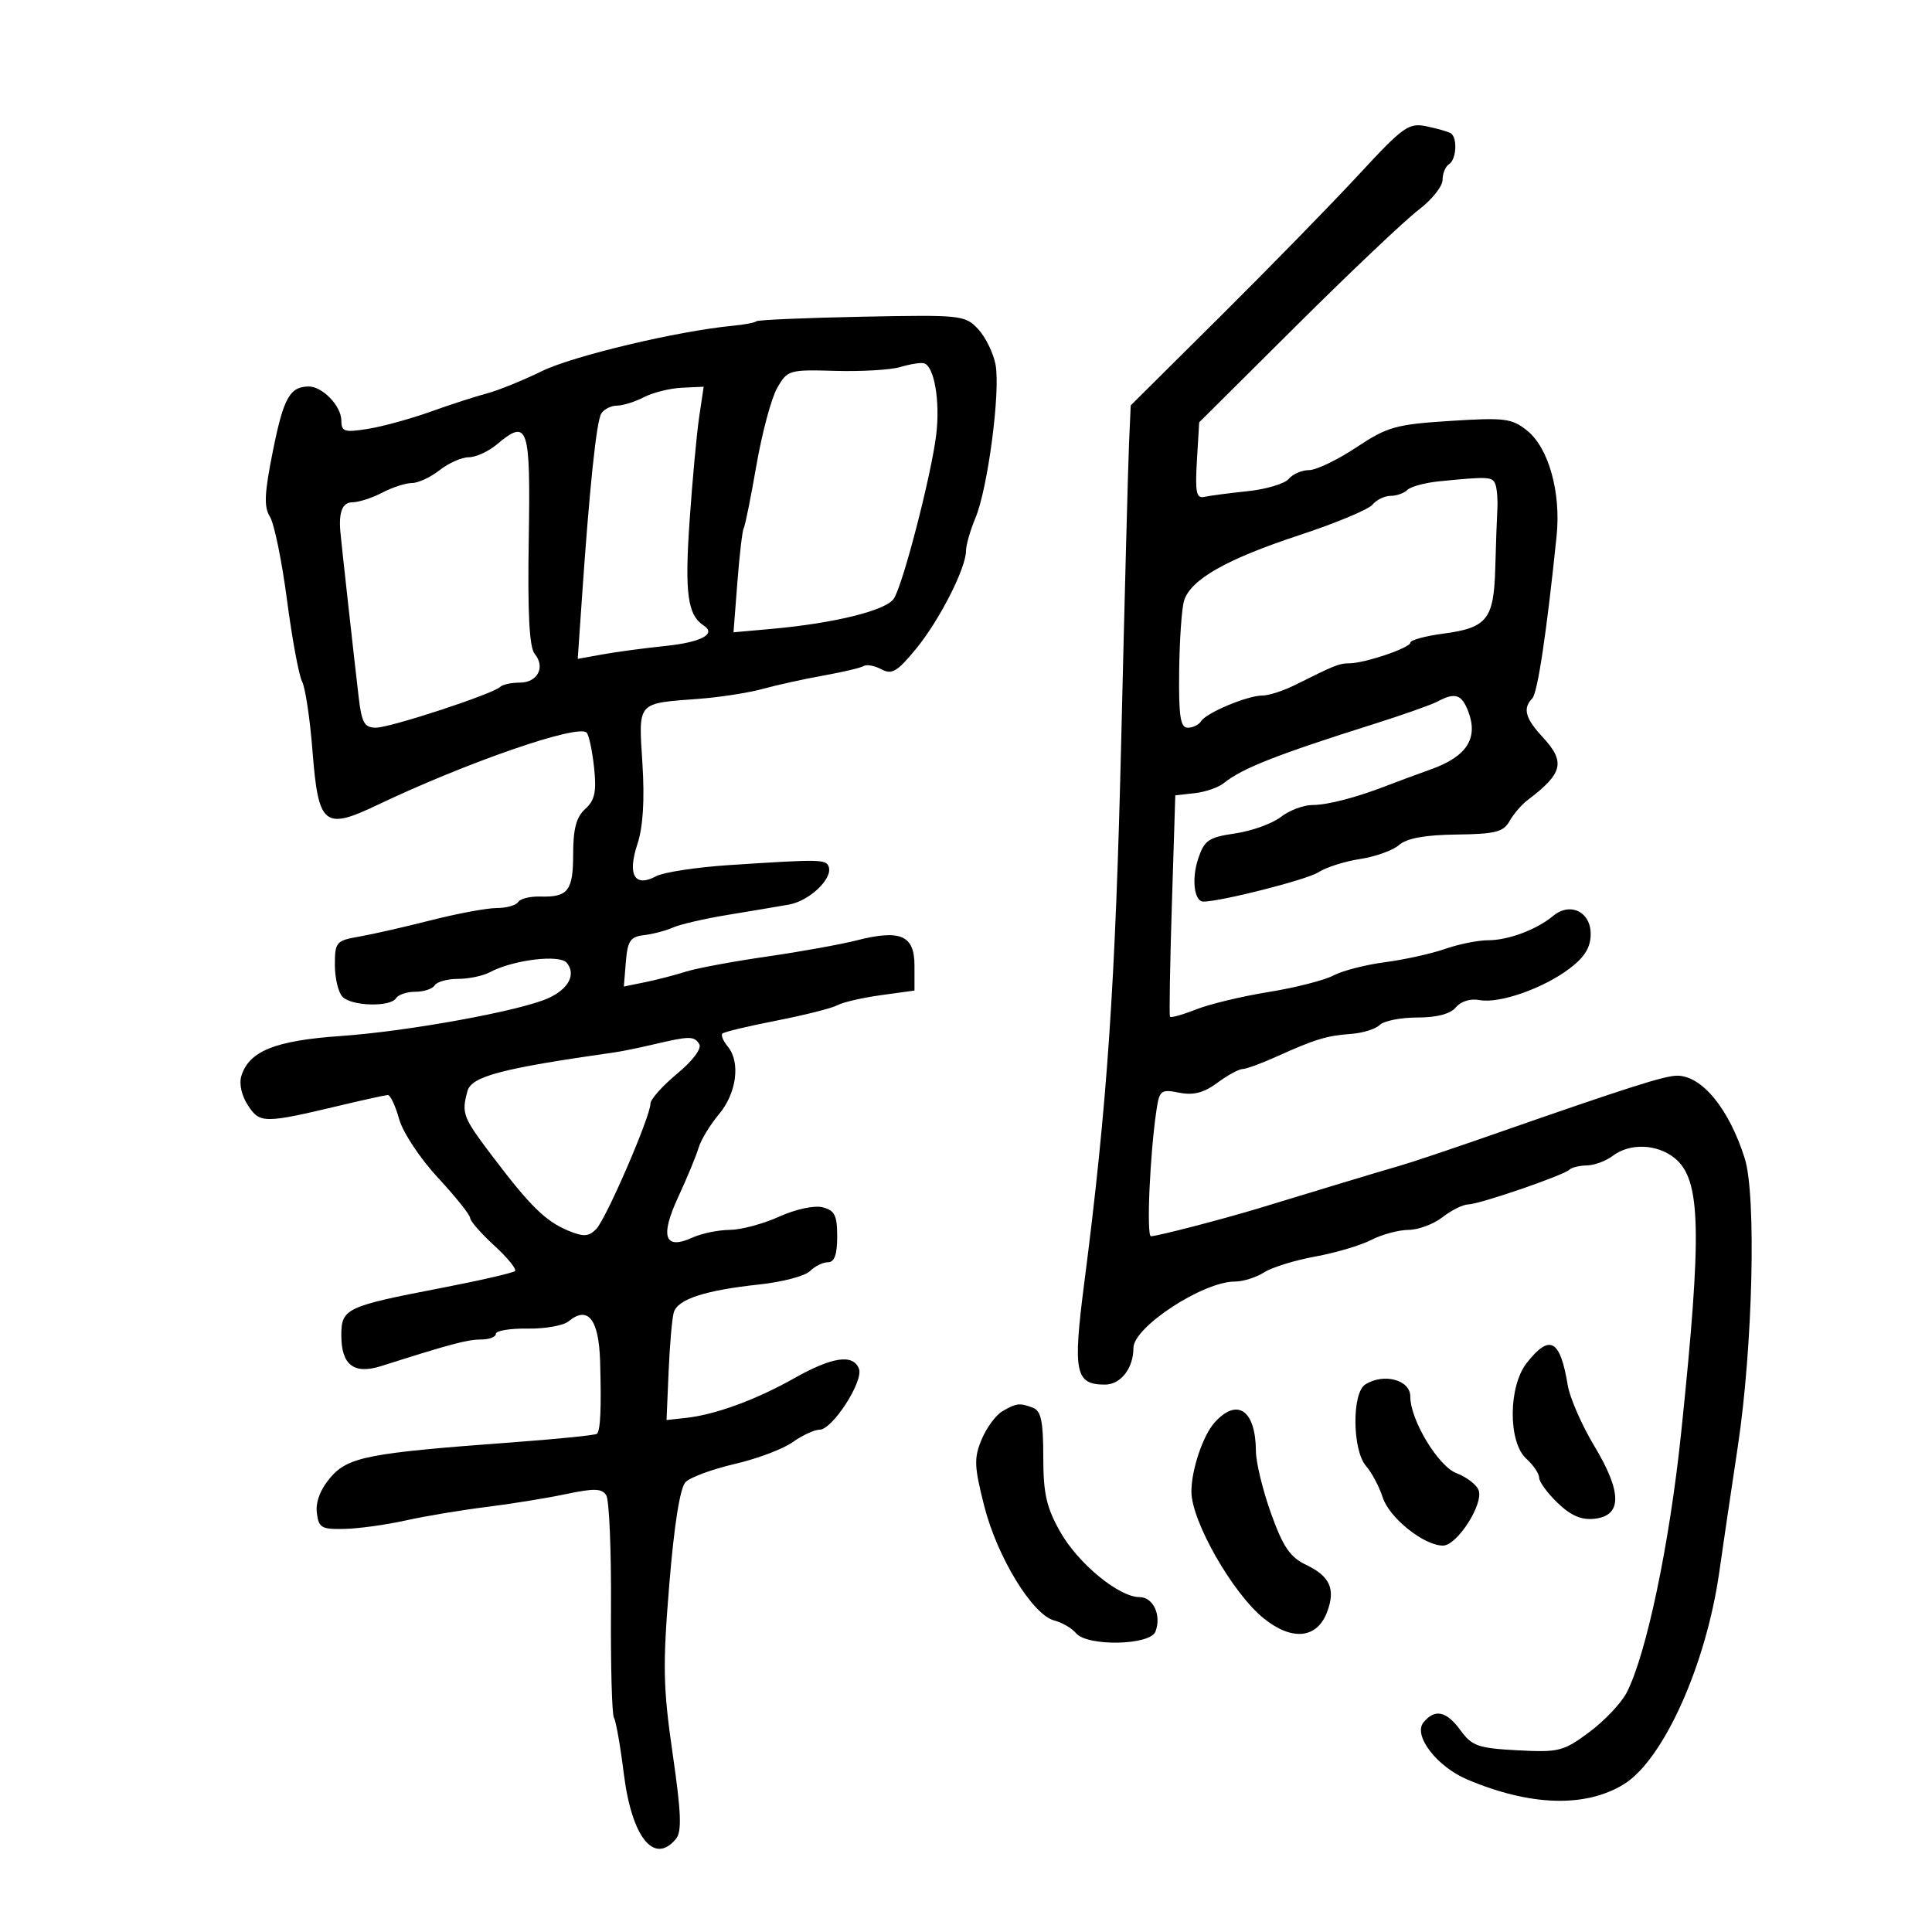 <svg xmlns="http://www.w3.org/2000/svg" width="300" height="300" viewBox="0 0 300 300" version="1.1">
	<path d="M 211 27.103 C 206.875 31.565, 197.218 41.455, 189.539 49.082 L 175.578 62.948 175.320 68.724 C 175.178 71.901, 174.636 92.500, 174.114 114.500 C 173.206 152.847, 171.940 171.496, 168.362 199.229 C 166.572 213.112, 166.958 215, 171.587 215 C 174.026 215, 176 212.452, 176 209.305 C 176 206.066, 186.797 199, 191.747 199 C 193.025 199, 195.067 198.360, 196.285 197.577 C 197.503 196.794, 201.076 195.686, 204.225 195.115 C 207.374 194.544, 211.289 193.385, 212.925 192.539 C 214.562 191.692, 217.161 190.990, 218.700 190.978 C 220.240 190.966, 222.625 190.076, 224 189 C 225.375 187.924, 227.175 187.033, 228 187.018 C 229.780 186.986, 242.835 182.498, 243.720 181.614 C 244.057 181.276, 245.271 180.986, 246.417 180.968 C 247.562 180.951, 249.374 180.276, 250.441 179.468 C 253.088 177.466, 257.313 177.623, 260.033 179.826 C 264.136 183.148, 264.324 191.061, 261.046 222.500 C 259.246 239.758, 255.648 256.912, 252.587 262.833 C 251.748 264.455, 249.135 267.215, 246.781 268.966 C 242.776 271.945, 242.058 272.127, 235.642 271.786 C 229.543 271.463, 228.564 271.122, 226.808 268.711 C 224.603 265.684, 222.831 265.293, 221.049 267.441 C 219.373 269.460, 223.100 274.323, 227.864 276.333 C 237.630 280.452, 246.130 280.716, 252.102 277.084 C 258.281 273.326, 264.939 258.526, 266.983 244 C 267.409 240.975, 268.705 232.200, 269.863 224.500 C 272.174 209.132, 272.736 185.637, 270.930 179.899 C 268.520 172.245, 264.344 167.097, 260.493 167.033 C 258.547 167.001, 252.943 168.791, 231 176.451 C 225.225 178.468, 219.150 180.503, 217.500 180.974 C 215.850 181.445, 211.350 182.789, 207.500 183.961 C 203.650 185.133, 198.250 186.775, 195.500 187.609 C 189.819 189.332, 179.886 191.911, 178.727 191.964 C 177.990 191.998, 178.556 179.113, 179.591 172.283 C 180.042 169.303, 180.301 169.110, 183.106 169.671 C 185.315 170.113, 186.917 169.698, 189.027 168.138 C 190.617 166.962, 192.375 166, 192.933 166 C 193.490 166, 195.871 165.131, 198.223 164.068 C 204.185 161.374, 206.017 160.816, 209.799 160.542 C 211.613 160.410, 213.616 159.784, 214.249 159.151 C 214.882 158.518, 217.505 158, 220.078 158 C 223.121 158, 225.213 157.448, 226.067 156.420 C 226.842 155.485, 228.340 155.023, 229.730 155.289 C 232.816 155.879, 239.674 153.474, 243.750 150.372 C 246.093 148.589, 247 147.094, 247 145.016 C 247 141.569, 243.803 140.032, 241.178 142.217 C 238.610 144.354, 234.216 146, 231.079 146 C 229.524 146, 226.507 146.608, 224.376 147.352 C 222.244 148.096, 218.048 149.023, 215.051 149.413 C 212.055 149.803, 208.455 150.730, 207.051 151.474 C 205.648 152.218, 201.125 153.371, 197 154.036 C 192.875 154.701, 187.794 155.921, 185.709 156.748 C 183.623 157.574, 181.808 158.082, 181.674 157.875 C 181.541 157.669, 181.672 149.850, 181.966 140.500 L 182.500 123.500 185.500 123.166 C 187.150 122.983, 189.175 122.288, 190 121.623 C 192.887 119.296, 198.247 117.185, 213.500 112.370 C 217.900 110.981, 222.281 109.429, 223.236 108.922 C 225.962 107.474, 226.978 107.811, 228 110.500 C 229.565 114.615, 227.764 117.449, 222.339 119.408 C 219.678 120.369, 216.600 121.508, 215.500 121.939 C 210.736 123.806, 206.178 125, 203.814 125 C 202.415 125, 200.197 125.837, 198.885 126.859 C 197.573 127.882, 194.390 129.031, 191.810 129.412 C 187.634 130.029, 187.002 130.465, 186.033 133.400 C 185.007 136.510, 185.442 140.001, 186.857 139.999 C 189.584 139.996, 202.938 136.598, 204.680 135.465 C 205.878 134.684, 208.803 133.751, 211.180 133.390 C 213.556 133.029, 216.292 132.046, 217.259 131.204 C 218.459 130.160, 221.284 129.646, 226.150 129.587 C 232.172 129.514, 233.455 129.191, 234.391 127.515 C 235.001 126.424, 236.265 124.951, 237.201 124.243 C 242.723 120.063, 243.130 118.322, 239.500 114.405 C 236.839 111.534, 236.430 109.984, 237.928 108.450 C 238.759 107.599, 240.168 98.199, 241.708 83.233 C 242.408 76.439, 240.466 69.519, 237.109 66.844 C 234.746 64.961, 233.624 64.821, 225.205 65.359 C 216.732 65.900, 215.442 66.263, 210.602 69.476 C 207.682 71.414, 204.382 73, 203.269 73 C 202.156 73, 200.737 73.612, 200.116 74.361 C 199.494 75.109, 196.627 75.968, 193.743 76.270 C 190.859 76.571, 187.825 76.971, 187 77.159 C 185.767 77.439, 185.563 76.439, 185.855 71.539 L 186.209 65.578 201.355 50.518 C 209.685 42.235, 218.188 34.177, 220.250 32.610 C 222.313 31.044, 224 28.943, 224 27.940 C 224 26.938, 224.450 25.840, 225 25.500 C 226.167 24.779, 226.346 21.322, 225.250 20.677 C 224.838 20.434, 223.150 19.955, 221.500 19.613 C 218.741 19.041, 217.898 19.642, 211 27.103 M 117.447 49.887 C 117.234 50.100, 115.584 50.414, 113.780 50.585 C 105.261 51.392, 88.988 55.260, 84.145 57.630 C 81.183 59.079, 77.351 60.633, 75.630 61.084 C 73.908 61.534, 69.973 62.809, 66.884 63.918 C 63.795 65.026, 59.408 66.231, 57.134 66.595 C 53.462 67.182, 53 67.035, 53 65.283 C 53 63.046, 50.056 59.992, 47.921 60.015 C 45.003 60.047, 44.036 61.782, 42.393 69.935 C 41.053 76.587, 40.954 78.697, 41.914 80.233 C 42.577 81.296, 43.770 87.111, 44.564 93.156 C 45.358 99.201, 46.414 104.905, 46.910 105.832 C 47.406 106.759, 48.132 111.600, 48.522 116.591 C 49.430 128.205, 50.316 128.944, 58.590 125 C 72.539 118.350, 89.839 112.373, 91.098 113.770 C 91.460 114.171, 91.979 116.620, 92.251 119.210 C 92.645 122.960, 92.364 124.266, 90.873 125.615 C 89.492 126.864, 89 128.700, 89 132.596 C 89 138.327, 88.216 139.339, 83.873 139.215 C 82.312 139.171, 80.775 139.554, 80.458 140.067 C 80.141 140.580, 78.643 141, 77.129 141 C 75.615 141, 71.029 141.852, 66.938 142.894 C 62.847 143.936, 57.813 145.081, 55.750 145.440 C 52.198 146.056, 52 146.289, 52 149.845 C 52 151.910, 52.540 154.140, 53.200 154.800 C 54.652 156.252, 60.637 156.396, 61.500 155 C 61.840 154.450, 63.190 154, 64.500 154 C 65.810 154, 67.160 153.550, 67.500 153 C 67.840 152.450, 69.471 152, 71.125 152 C 72.778 152, 74.995 151.538, 76.051 150.972 C 79.653 149.045, 86.885 148.157, 88.004 149.505 C 89.477 151.279, 88.321 153.530, 85.195 154.974 C 80.934 156.941, 63.402 160.145, 52.932 160.870 C 42.780 161.572, 38.708 163.195, 37.493 167.022 C 37.096 168.274, 37.497 170.110, 38.505 171.648 C 40.357 174.475, 40.988 174.474, 53 171.616 C 56.575 170.766, 59.820 170.054, 60.211 170.035 C 60.603 170.016, 61.395 171.688, 61.971 173.750 C 62.558 175.848, 65.219 179.872, 68.010 182.884 C 70.754 185.845, 73 188.651, 73 189.120 C 73 189.589, 74.686 191.518, 76.747 193.407 C 78.807 195.295, 80.257 197.076, 79.968 197.365 C 79.680 197.654, 74.506 198.842, 68.472 200.006 C 53.702 202.854, 53 203.187, 53 207.356 C 53 211.962, 54.957 213.465, 59.202 212.118 C 70.033 208.680, 72.587 208, 74.678 208 C 75.955 208, 77 207.602, 77 207.116 C 77 206.629, 79.214 206.264, 81.919 206.305 C 84.624 206.346, 87.492 205.836, 88.292 205.173 C 91.285 202.689, 92.989 204.843, 93.183 211.357 C 93.398 218.549, 93.245 222.089, 92.696 222.637 C 92.479 222.854, 86.496 223.459, 79.401 223.981 C 57.202 225.615, 54.065 226.223, 51.316 229.419 C 49.773 231.213, 49.001 233.196, 49.195 234.870 C 49.470 237.239, 49.897 237.491, 53.500 237.409 C 55.700 237.360, 59.975 236.768, 63 236.096 C 66.025 235.423, 71.650 234.483, 75.500 234.006 C 79.350 233.529, 84.928 232.626, 87.897 231.998 C 92.239 231.079, 93.458 231.114, 94.136 232.178 C 94.600 232.905, 94.931 240.769, 94.872 249.654 C 94.812 258.539, 95.020 266.223, 95.332 266.728 C 95.645 267.234, 96.333 271.135, 96.862 275.398 C 98.091 285.291, 101.561 289.644, 104.956 285.553 C 105.896 284.420, 105.786 281.538, 104.448 272.303 C 102.957 262, 102.891 258.657, 103.930 246 C 104.695 236.682, 105.597 231.014, 106.455 230.140 C 107.190 229.392, 110.620 228.127, 114.079 227.328 C 117.537 226.529, 121.591 225.003, 123.088 223.938 C 124.584 222.872, 126.467 222, 127.271 222 C 129.255 222, 134.118 214.470, 133.378 212.544 C 132.480 210.203, 129.231 210.679, 123.316 214.017 C 117.389 217.362, 111.064 219.678, 106.500 220.174 L 103.500 220.500 103.820 213 C 103.996 208.875, 104.355 204.740, 104.618 203.812 C 105.202 201.746, 109.441 200.358, 117.942 199.448 C 121.485 199.069, 125.005 198.138, 125.763 197.380 C 126.522 196.621, 127.786 196, 128.571 196 C 129.570 196, 130 194.803, 130 192.019 C 130 188.712, 129.615 187.941, 127.725 187.467 C 126.428 187.141, 123.528 187.768, 120.975 188.926 C 118.514 190.043, 115.059 190.966, 113.297 190.978 C 111.535 190.990, 108.936 191.528, 107.520 192.173 C 103.186 194.148, 102.453 192.049, 105.317 185.866 C 106.684 182.915, 108.103 179.485, 108.470 178.245 C 108.838 177.004, 110.262 174.654, 111.635 173.022 C 114.386 169.753, 115.016 164.929, 113.009 162.510 C 112.297 161.653, 111.922 160.745, 112.175 160.491 C 112.428 160.238, 116.205 159.333, 120.568 158.480 C 124.930 157.628, 129.193 156.551, 130.040 156.088 C 130.887 155.624, 133.924 154.923, 136.790 154.529 L 142 153.812 142 149.925 C 142 145.220, 139.824 144.282, 132.967 146.033 C 130.510 146.660, 124.225 147.791, 119 148.546 C 113.775 149.301, 108.150 150.350, 106.500 150.877 C 104.850 151.404, 102.008 152.140, 100.184 152.512 L 96.868 153.188 97.184 149.344 C 97.451 146.090, 97.884 145.455, 100 145.208 C 101.375 145.048, 103.400 144.515, 104.500 144.024 C 105.600 143.533, 109.425 142.650, 113 142.062 C 116.575 141.474, 120.850 140.756, 122.500 140.465 C 125.675 139.906, 129.325 136.445, 128.685 134.599 C 128.277 133.419, 127.396 133.404, 113.246 134.329 C 108.157 134.661, 103.046 135.440, 101.889 136.059 C 98.547 137.848, 97.391 135.874, 98.974 131.079 C 99.852 128.419, 100.112 124.269, 99.757 118.580 C 99.149 108.838, 98.785 109.252, 108.611 108.507 C 111.850 108.262, 116.300 107.565, 118.500 106.958 C 120.700 106.352, 124.934 105.420, 127.908 104.889 C 130.882 104.358, 133.686 103.694, 134.137 103.415 C 134.589 103.136, 135.821 103.369, 136.876 103.933 C 138.491 104.798, 139.338 104.293, 142.258 100.730 C 145.892 96.293, 150 88.225, 150 85.523 C 150 84.650, 150.661 82.353, 151.469 80.419 C 153.398 75.802, 155.368 60.776, 154.589 56.621 C 154.251 54.822, 153.034 52.340, 151.884 51.106 C 149.859 48.933, 149.289 48.872, 133.814 49.181 C 125.025 49.356, 117.660 49.674, 117.447 49.887 M 139.796 56.992 C 138.308 57.438, 133.768 57.706, 129.706 57.589 C 122.541 57.381, 122.273 57.460, 120.685 60.227 C 119.784 61.795, 118.332 67.202, 117.458 72.241 C 116.584 77.281, 115.695 81.684, 115.484 82.026 C 115.273 82.368, 114.829 86.143, 114.499 90.415 L 113.898 98.183 119.699 97.665 C 129.591 96.783, 137.653 94.785, 138.812 92.930 C 140.267 90.600, 144.621 73.734, 145.376 67.500 C 146.011 62.265, 145.058 56.789, 143.445 56.406 C 142.925 56.282, 141.283 56.546, 139.796 56.992 M 100 61.668 C 98.625 62.384, 96.739 62.977, 95.809 62.985 C 94.879 62.993, 93.781 63.546, 93.368 64.213 C 92.613 65.436, 91.551 75.558, 90.358 92.904 L 89.711 102.309 93.606 101.606 C 95.748 101.220, 100.100 100.637, 103.278 100.310 C 108.871 99.736, 111.295 98.454, 109.278 97.138 C 106.770 95.502, 106.307 92.122, 107.071 81 C 107.506 74.675, 108.177 67.374, 108.563 64.775 L 109.265 60.051 105.882 60.208 C 104.022 60.295, 101.375 60.952, 100 61.668 M 77.139 69.019 C 75.841 70.108, 73.887 71, 72.797 71 C 71.707 71, 69.671 71.900, 68.273 73 C 66.874 74.100, 64.942 75, 63.979 75 C 63.016 75, 60.940 75.672, 59.364 76.494 C 57.789 77.315, 55.712 77.990, 54.750 77.994 C 53.194 77.999, 52.595 79.413, 52.843 82.500 C 52.956 83.904, 55.018 102.528, 55.693 108.250 C 56.166 112.252, 56.589 112.999, 58.377 112.993 C 60.642 112.986, 76.582 107.751, 77.679 106.654 C 78.039 106.294, 79.397 106, 80.698 106 C 83.472 106, 84.734 103.589, 83.032 101.539 C 82.193 100.527, 81.919 95.291, 82.104 83.803 C 82.390 66.064, 82.010 64.931, 77.139 69.019 M 223.500 74.735 C 221.300 74.954, 219.072 75.554, 218.550 76.067 C 218.028 76.580, 216.845 77, 215.922 77 C 215 77, 213.733 77.617, 213.108 78.370 C 212.482 79.124, 207.364 81.256, 201.735 83.108 C 190.398 86.838, 184.832 90.015, 183.850 93.315 C 183.492 94.517, 183.155 99.438, 183.100 104.250 C 183.020 111.248, 183.289 113, 184.441 113 C 185.234 113, 186.164 112.543, 186.509 111.985 C 187.320 110.673, 193.714 108, 196.041 108 C 197.029 108, 199.337 107.249, 201.169 106.331 C 207.243 103.287, 207.961 103, 209.502 103 C 211.886 103, 219 100.596, 219 99.791 C 219 99.394, 221.280 98.766, 224.066 98.397 C 230.934 97.486, 231.963 96.190, 232.185 88.179 C 232.286 84.505, 232.433 80.375, 232.511 79 C 232.589 77.625, 232.458 75.938, 232.219 75.250 C 231.789 74.008, 231.165 73.971, 223.500 74.735 M 101.500 162.173 C 99.300 162.691, 96.600 163.243, 95.500 163.400 C 77.823 165.916, 73.200 167.135, 72.580 169.442 C 71.647 172.915, 71.858 173.463, 76.485 179.575 C 82.324 187.288, 84.728 189.645, 88.244 191.101 C 90.595 192.075, 91.398 192.031, 92.564 190.864 C 94.098 189.331, 101 173.381, 101 171.371 C 101 170.708, 102.865 168.616, 105.145 166.723 C 107.571 164.708, 108.998 162.806, 108.586 162.140 C 107.789 160.849, 107.102 160.853, 101.500 162.173 M 237.073 211.635 C 234.202 215.284, 234.160 223.929, 237 226.500 C 238.100 227.495, 239 228.831, 239 229.468 C 239 230.105, 240.299 231.870, 241.886 233.390 C 243.956 235.374, 245.580 236.062, 247.636 235.827 C 251.896 235.340, 251.872 231.690, 247.561 224.531 C 245.618 221.304, 243.761 217.052, 243.436 215.082 C 242.260 207.965, 240.647 207.091, 237.073 211.635 M 212 214.979 C 209.898 216.307, 209.982 225.197, 212.120 227.645 C 213.010 228.665, 214.170 230.850, 214.697 232.500 C 215.712 235.683, 221.106 240, 224.066 240 C 226.255 240, 230.414 233.521, 229.595 231.387 C 229.265 230.528, 227.719 229.343, 226.159 228.754 C 223.325 227.684, 218.973 220.459, 218.991 216.857 C 219.005 214.268, 214.878 213.160, 212 214.979 M 155.656 219.133 C 154.642 219.722, 153.190 221.694, 152.429 223.515 C 151.218 226.413, 151.269 227.703, 152.834 233.865 C 154.848 241.796, 160.337 250.763, 163.709 251.629 C 164.924 251.941, 166.442 252.827, 167.081 253.598 C 168.819 255.692, 178.593 255.502, 179.416 253.359 C 180.385 250.833, 179.080 248, 176.946 248 C 173.746 248, 167.406 242.779, 164.624 237.853 C 162.485 234.064, 162 231.913, 162 226.210 C 162 220.753, 161.652 219.080, 160.418 218.607 C 158.336 217.808, 157.841 217.863, 155.656 219.133 M 188.625 220.862 C 186.796 222.883, 185 228.213, 185 231.621 C 185 236.185, 191.375 247.369, 196.204 251.278 C 200.603 254.838, 204.491 254.468, 206.061 250.340 C 207.417 246.773, 206.536 244.769, 202.834 243 C 200.316 241.797, 199.234 240.214, 197.364 235 C 196.082 231.425, 195.026 227.074, 195.017 225.332 C 194.983 218.976, 192.135 216.984, 188.625 220.862" stroke="none" fill="black" fill-rule="evenodd"/>
</svg>